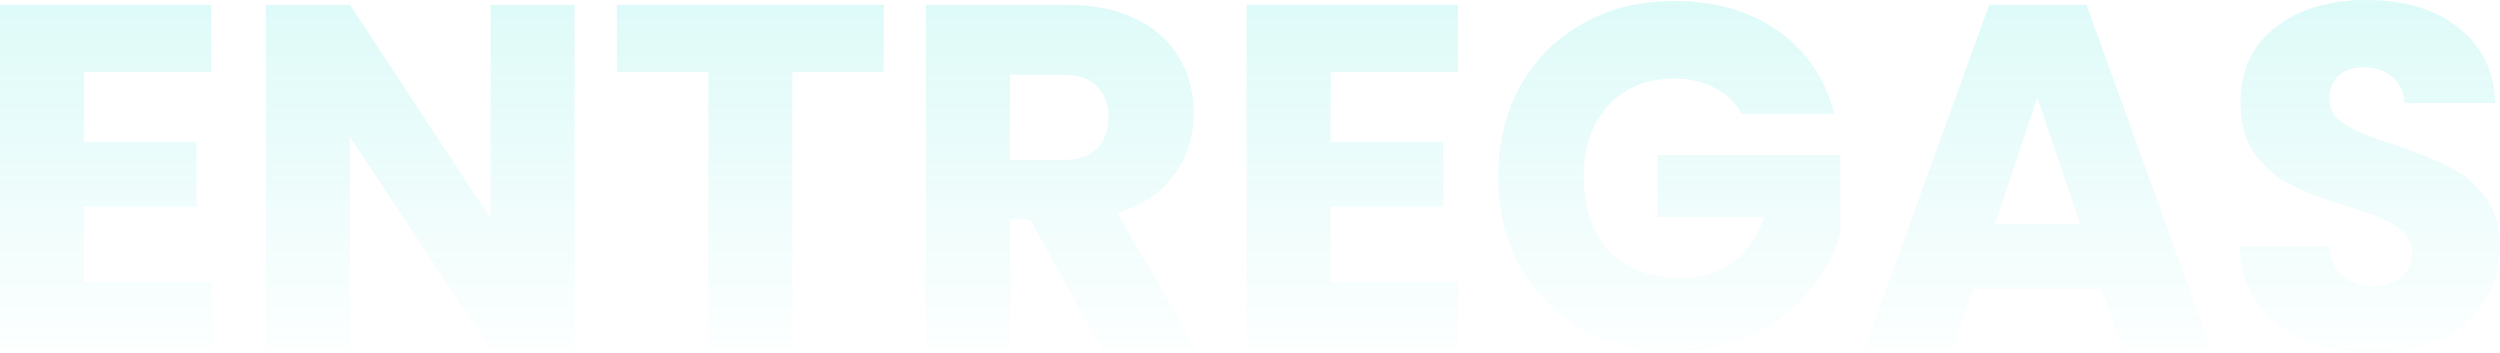 <svg xmlns="http://www.w3.org/2000/svg" width="1105" height="156" viewBox="0 0 1105 156" fill="none"><g opacity="0.15"><path d="M37.151 31.894V62.704H86.902V91.344H37.151V124.757H93.42V154.481H0V2.17H93.42V31.894H37.151Z" fill="url(#paint0_linear_271_334)"></path><path d="M253.975 154.481H216.825L154.689 60.534V154.481H117.539V2.17H154.689L216.825 96.551V2.17H253.975V154.481Z" fill="url(#paint1_linear_271_334)"></path><path d="M390.619 2.17V31.894H350.209V154.481H313.059V31.894H272.649V2.17H390.619Z" fill="url(#paint2_linear_271_334)"></path><path d="M487.042 154.481L455.322 96.985H446.415V154.481H409.264V2.17H471.616C483.638 2.17 493.849 4.267 502.249 8.462C510.795 12.656 517.168 18.442 521.368 25.819C525.568 33.051 527.668 41.152 527.668 50.12C527.668 60.245 524.772 69.285 518.978 77.241C513.33 85.196 504.929 90.837 493.776 94.164L528.972 154.481H487.042ZM446.415 70.732H469.444C476.251 70.732 481.32 69.068 484.652 65.741C488.128 62.414 489.866 57.714 489.866 51.638C489.866 45.853 488.128 41.296 484.652 37.969C481.32 34.643 476.251 32.979 469.444 32.979H446.415V70.732Z" fill="url(#paint3_linear_271_334)"></path><path d="M588.14 31.894V62.704H637.892V91.344H588.14V124.757H644.409V154.481H550.989V2.17H644.409V31.894H588.14Z" fill="url(#paint4_linear_271_334)"></path><path d="M769.769 50.337C767.017 45.274 763.034 41.441 757.82 38.837C752.751 36.089 746.74 34.715 739.788 34.715C727.767 34.715 718.135 38.693 710.893 46.648C703.651 54.459 700.03 64.946 700.03 78.109C700.03 92.139 703.796 103.132 711.328 111.088C719.004 118.898 729.505 122.804 742.83 122.804C751.954 122.804 759.631 120.49 765.859 115.861C772.232 111.232 776.866 104.579 779.763 95.9H732.619V68.562H813.438V103.06C810.686 112.317 805.979 120.924 799.316 128.879C792.798 136.834 784.47 143.271 774.332 148.189C764.193 153.107 752.751 155.566 740.005 155.566C724.942 155.566 711.472 152.312 699.596 145.803C687.864 139.149 678.667 129.964 672.004 118.248C665.487 106.531 662.228 93.152 662.228 78.109C662.228 63.065 665.487 49.686 672.004 37.969C678.667 26.108 687.864 16.924 699.596 10.415C711.328 3.761 724.725 0.434 739.788 0.434C758.038 0.434 773.39 4.846 785.846 13.669C798.447 22.492 806.775 34.715 810.831 50.337H769.769Z" fill="url(#paint5_linear_271_334)"></path><path d="M928.957 127.577H872.036L862.911 154.481H824.022L879.205 2.17H922.222L977.405 154.481H938.081L928.957 127.577ZM919.397 98.937L900.496 43.177L881.812 98.937H919.397Z" fill="url(#paint6_linear_271_334)"></path><path d="M1049.38 156C1038.23 156 1028.24 154.192 1019.4 150.576C1010.57 146.96 1003.47 141.608 998.11 134.52C992.896 127.433 990.144 118.898 989.854 108.918H1029.4C1029.97 114.559 1031.93 118.898 1035.26 121.936C1038.59 124.829 1042.94 126.275 1048.3 126.275C1053.8 126.275 1058.15 125.046 1061.33 122.587C1064.52 119.983 1066.11 116.439 1066.11 111.955C1066.11 108.195 1064.81 105.085 1062.2 102.626C1059.74 100.167 1056.62 98.142 1052.86 96.551C1049.24 94.96 1044.02 93.152 1037.22 91.127C1027.37 88.089 1019.33 85.052 1013.1 82.014C1006.87 78.976 1001.51 74.492 997.024 68.562C992.534 62.631 990.289 54.893 990.289 45.346C990.289 31.171 995.431 20.106 1005.71 12.15C1016 4.05 1029.4 0 1045.91 0C1062.71 0 1076.25 4.05 1086.53 12.15C1096.82 20.106 1102.32 31.243 1103.04 45.563H1062.85C1062.56 40.645 1060.75 36.812 1057.42 34.064C1054.09 31.171 1049.82 29.725 1044.6 29.725C1040.11 29.725 1036.49 30.954 1033.74 33.413C1030.99 35.727 1029.61 39.127 1029.61 43.611C1029.61 48.529 1031.93 52.362 1036.56 55.11C1041.2 57.858 1048.44 60.823 1058.29 64.006C1068.14 67.332 1076.1 70.515 1082.19 73.552C1088.42 76.59 1093.78 81.001 1098.27 86.787C1102.76 92.573 1105 100.022 1105 109.135C1105 117.814 1102.76 125.697 1098.27 132.784C1093.92 139.872 1087.55 145.513 1079.15 149.708C1070.75 153.903 1060.82 156 1049.38 156Z" fill="url(#paint7_linear_271_334)"></path></g><defs><linearGradient id="paint0_linear_271_334" x1="550.462" y1="-17.5" x2="550.462" y2="167.5" gradientUnits="userSpaceOnUse"><stop stop-color="#05DDCD"></stop><stop offset="1" stop-color="#05DDCD" stop-opacity="0"></stop></linearGradient><linearGradient id="paint1_linear_271_334" x1="550.462" y1="-17.5" x2="550.462" y2="167.5" gradientUnits="userSpaceOnUse"><stop stop-color="#05DDCD"></stop><stop offset="1" stop-color="#05DDCD" stop-opacity="0"></stop></linearGradient><linearGradient id="paint2_linear_271_334" x1="550.462" y1="-17.5" x2="550.462" y2="167.5" gradientUnits="userSpaceOnUse"><stop stop-color="#05DDCD"></stop><stop offset="1" stop-color="#05DDCD" stop-opacity="0"></stop></linearGradient><linearGradient id="paint3_linear_271_334" x1="550.462" y1="-17.5" x2="550.462" y2="167.5" gradientUnits="userSpaceOnUse"><stop stop-color="#05DDCD"></stop><stop offset="1" stop-color="#05DDCD" stop-opacity="0"></stop></linearGradient><linearGradient id="paint4_linear_271_334" x1="550.462" y1="-17.5" x2="550.462" y2="167.5" gradientUnits="userSpaceOnUse"><stop stop-color="#05DDCD"></stop><stop offset="1" stop-color="#05DDCD" stop-opacity="0"></stop></linearGradient><linearGradient id="paint5_linear_271_334" x1="550.462" y1="-17.5" x2="550.462" y2="167.5" gradientUnits="userSpaceOnUse"><stop stop-color="#05DDCD"></stop><stop offset="1" stop-color="#05DDCD" stop-opacity="0"></stop></linearGradient><linearGradient id="paint6_linear_271_334" x1="550.462" y1="-17.5" x2="550.462" y2="167.5" gradientUnits="userSpaceOnUse"><stop stop-color="#05DDCD"></stop><stop offset="1" stop-color="#05DDCD" stop-opacity="0"></stop></linearGradient><linearGradient id="paint7_linear_271_334" x1="550.462" y1="-17.5" x2="550.462" y2="167.5" gradientUnits="userSpaceOnUse"><stop stop-color="#05DDCD"></stop><stop offset="1" stop-color="#05DDCD" stop-opacity="0"></stop></linearGradient></defs></svg>